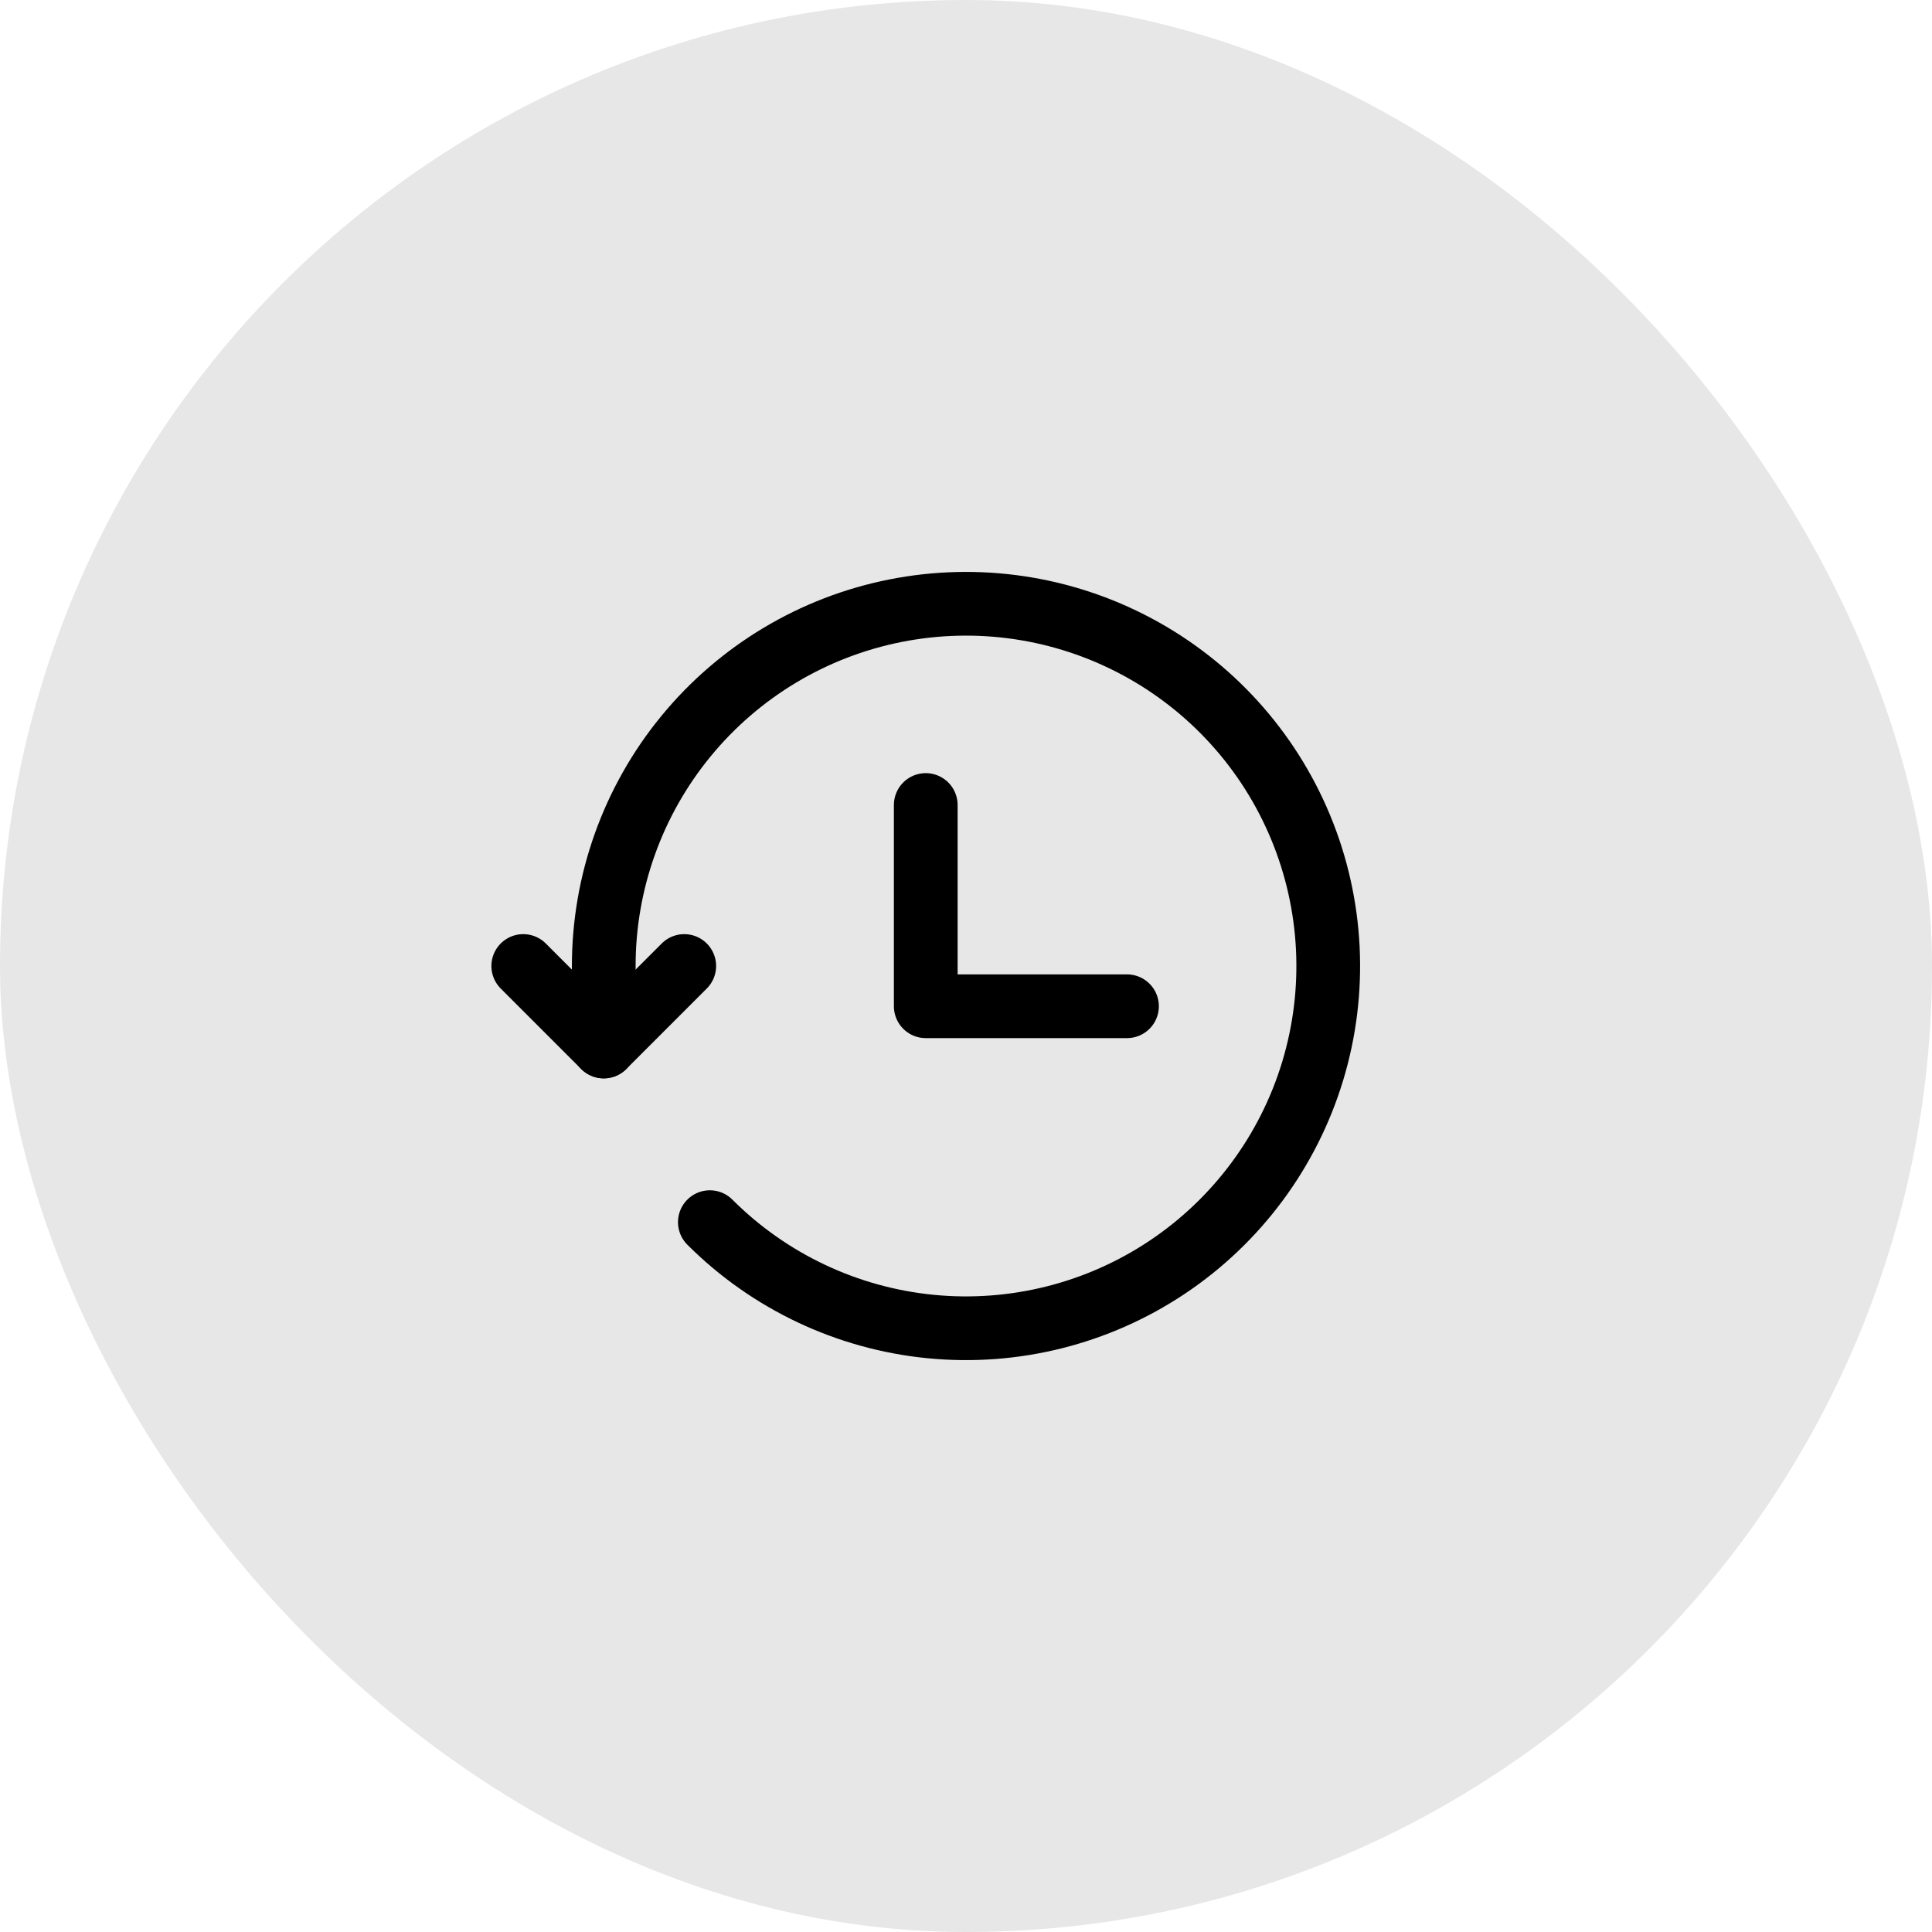 <svg width="48" height="48" viewBox="0 0 48 48" fill="none" xmlns="http://www.w3.org/2000/svg">
<rect width="48" height="48" rx="24" fill="#E7E7E7"/>
<path d="M17.636 30.364C19.108 31.836 21.046 32.753 23.118 32.957C25.191 33.161 27.27 32.64 29.001 31.483C30.732 30.326 32.009 28.604 32.613 26.611C33.217 24.618 33.111 22.478 32.314 20.554C31.517 18.63 30.077 17.043 28.24 16.062C26.404 15.081 24.284 14.767 22.241 15.174C20.199 15.58 18.361 16.683 17.041 18.293C15.72 19.903 14.999 21.922 15 24.004V26" stroke="black" stroke-width="1.583" stroke-linecap="round" stroke-linejoin="round"/>
<path d="M13 24L15 26L17 24M23 20V25H28" stroke="black" stroke-width="1.583" stroke-linecap="round" stroke-linejoin="round"/>
</svg>
